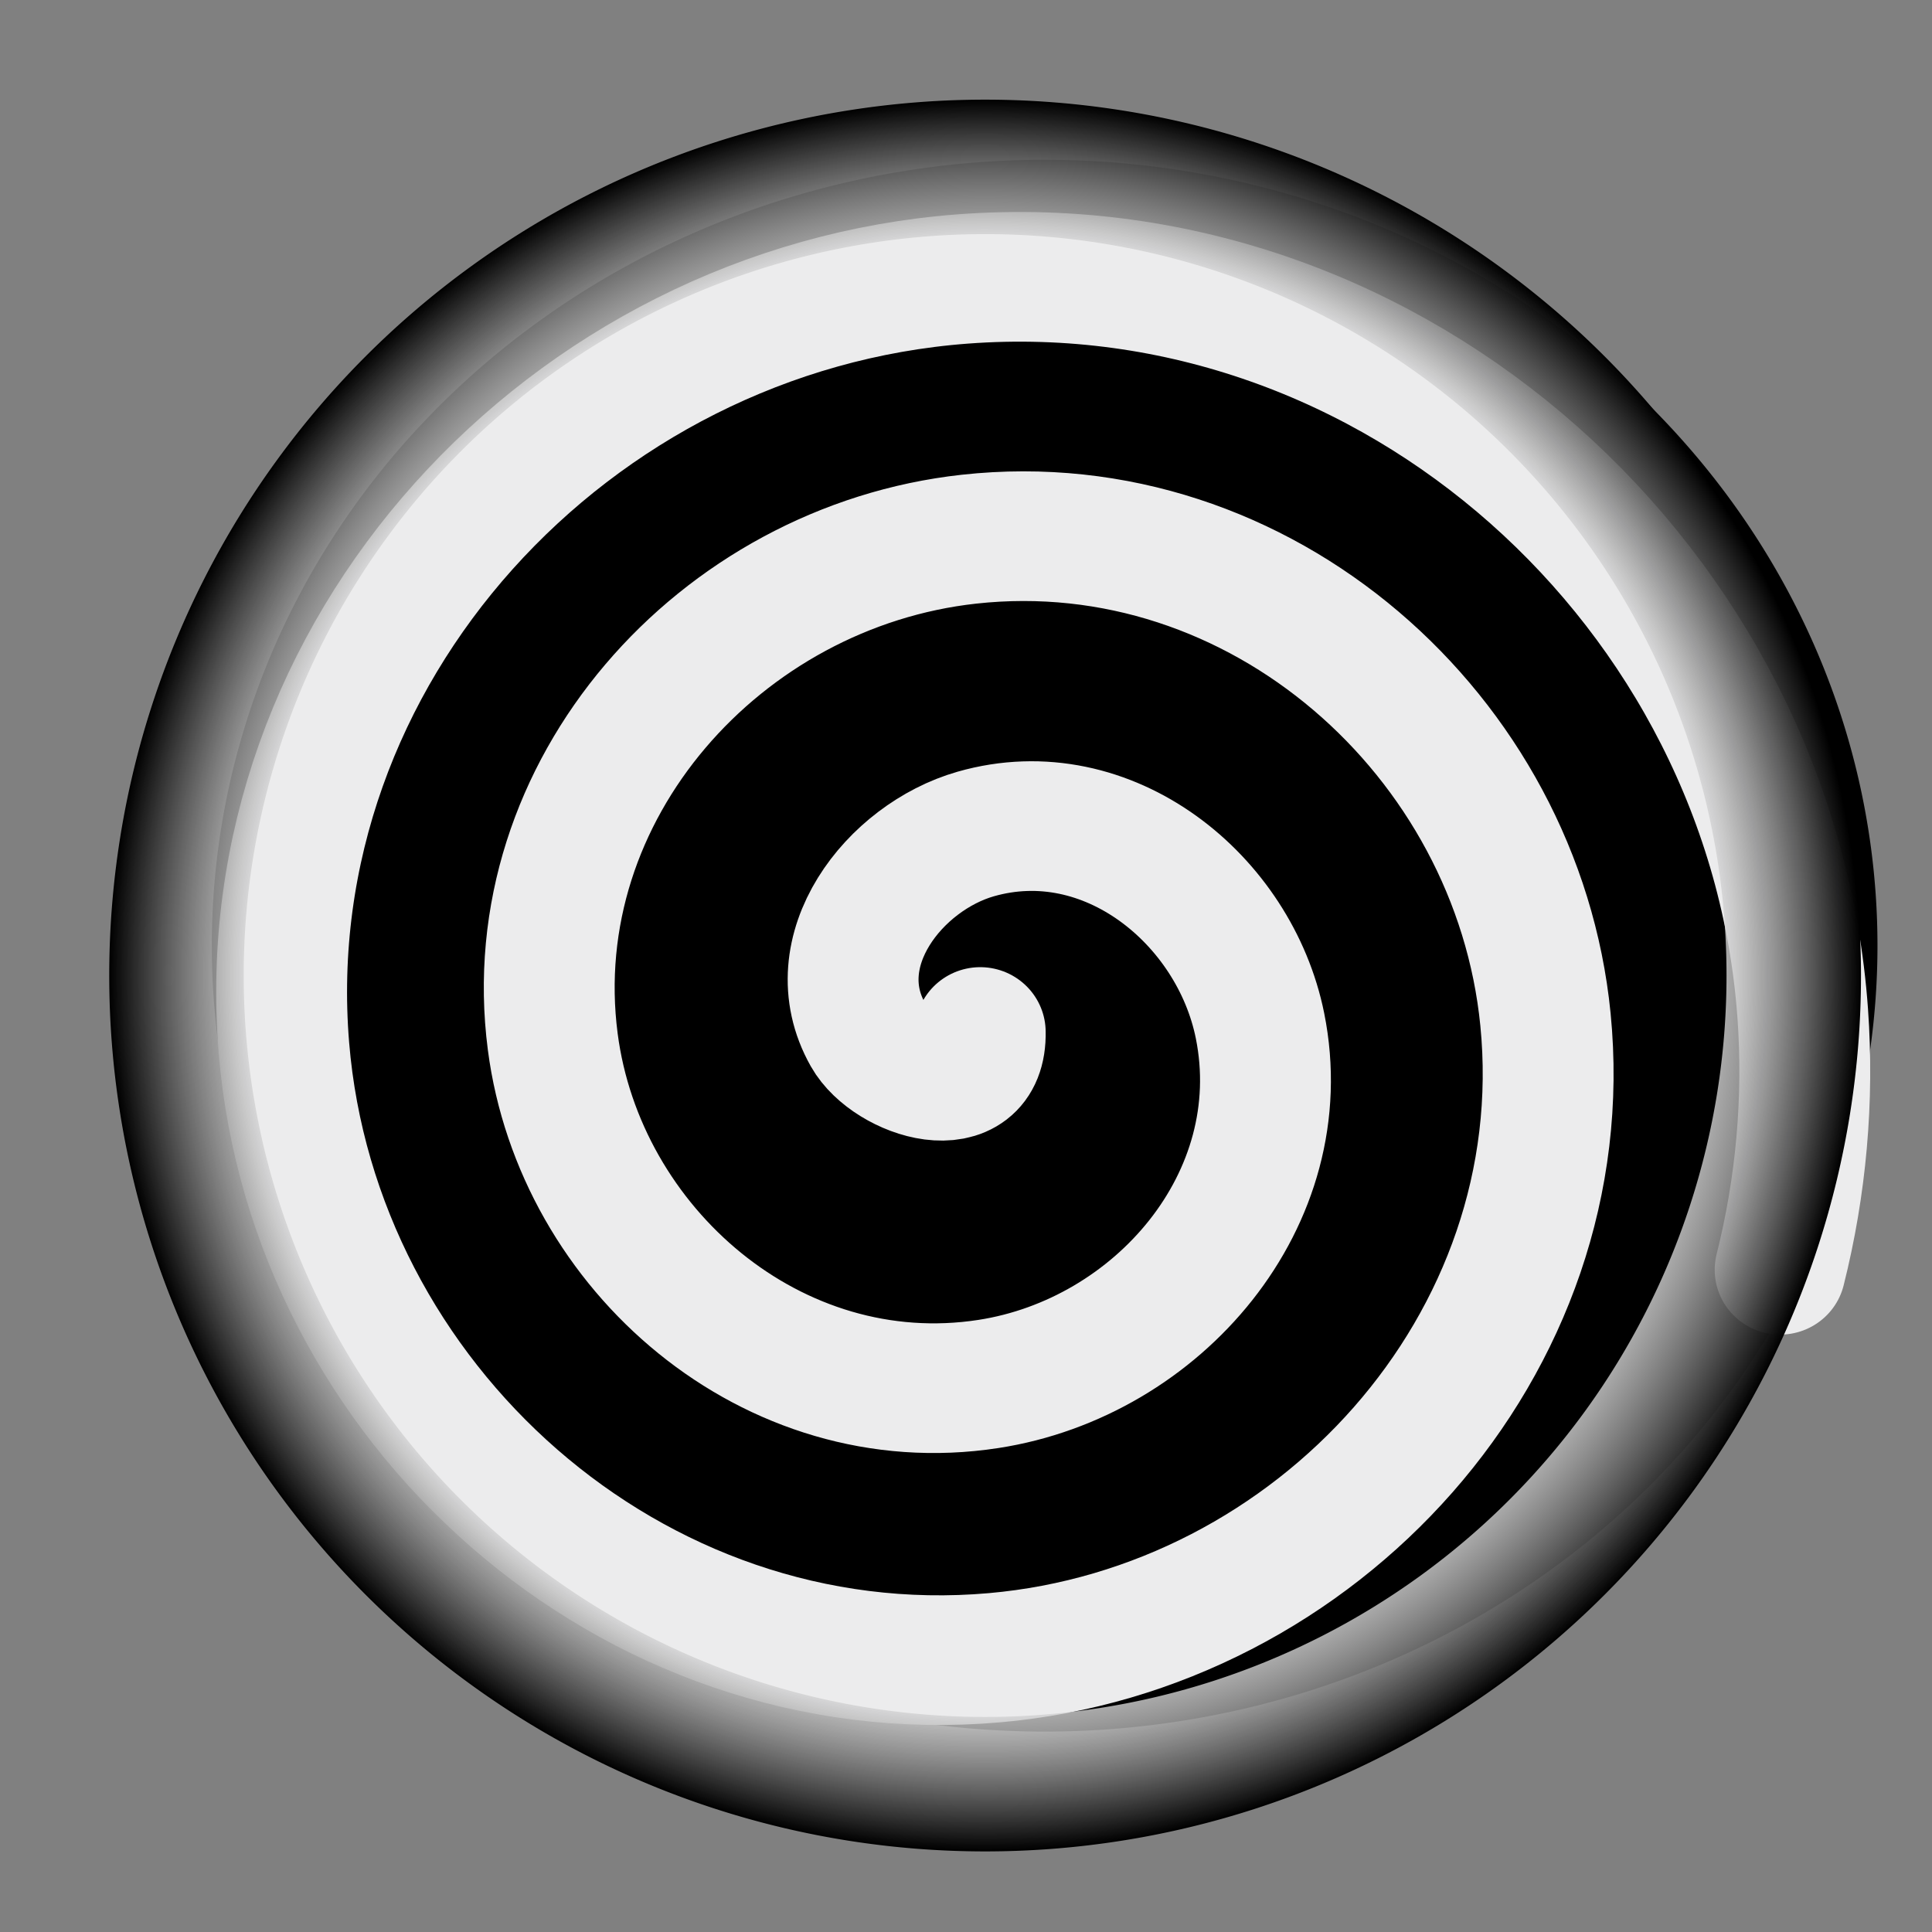 <?xml version="1.0" encoding="UTF-8" standalone="no"?>
<!-- Created with Inkscape (http://www.inkscape.org/) -->
<svg
   xmlns:dc="http://purl.org/dc/elements/1.1/"
   xmlns:cc="http://creativecommons.org/ns#"
   xmlns:rdf="http://www.w3.org/1999/02/22-rdf-syntax-ns#"
   xmlns:svg="http://www.w3.org/2000/svg"
   xmlns="http://www.w3.org/2000/svg"
   xmlns:xlink="http://www.w3.org/1999/xlink"
   xmlns:sodipodi="http://sodipodi.sourceforge.net/DTD/sodipodi-0.dtd"
   xmlns:inkscape="http://www.inkscape.org/namespaces/inkscape"
   width="32"
   height="32"
   id="svg2"
   sodipodi:version="0.32"
   inkscape:version="0.46"
   sodipodi:docname="cozy.svg"
   inkscape:output_extension="org.inkscape.output.svg.inkscape"
   inkscape:export-filename="/home/peter/Projects/Cozy/cozy.png"
   inkscape:export-xdpi="9.4943438"
   inkscape:export-ydpi="9.4943438"
   version="1.0">
  <rect width="100%" height="100%" fill="#808080" stroke="none"/>
  <defs
     id="defs4">
    <linearGradient
       id="linearGradient3155">
      <stop
         style="stop-color:#fdffff;stop-opacity:1;"
         offset="0"
         id="stop3157" />
      <stop
         id="stop3167"
         offset="0.813"
         style="stop-color:#ffffff;stop-opacity:0.764;" />
      <stop
         style="stop-color:#000000;stop-opacity:1;"
         offset="1"
         id="stop3159" />
    </linearGradient>
    <inkscape:perspective
       sodipodi:type="inkscape:persp3d"
       inkscape:vp_x="0 : 526.18109 : 1"
       inkscape:vp_y="0 : 1000 : 0"
       inkscape:vp_z="744.09448 : 526.18109 : 1"
       inkscape:persp3d-origin="372.04724 : 350.78739 : 1"
       id="perspective10" />
    <radialGradient
       inkscape:collect="always"
       xlink:href="#linearGradient3155"
       id="radialGradient3161"
       cx="330.005"
       cy="370.929"
       fx="330.005"
       fy="370.929"
       r="125.051"
       gradientTransform="matrix(1,0,0,0.943,0,21.171)"
       gradientUnits="userSpaceOnUse" />
    <radialGradient
       inkscape:collect="always"
       xlink:href="#linearGradient3155"
       id="radialGradient3219"
       cx="15.484"
       cy="15.563"
       fx="15.484"
       fy="15.563"
       r="16.771"
       gradientUnits="userSpaceOnUse" />
  </defs>
  <sodipodi:namedview
     id="base"
     pagecolor="#ffffff"
     bordercolor="#666666"
     borderopacity="1.0"
     inkscape:pageopacity="0.0"
     inkscape:pageshadow="2"
     inkscape:zoom="4.1979291"
     inkscape:cx="-29.498626"
     inkscape:cy="15.999998"
     inkscape:document-units="px"
     inkscape:current-layer="layer1"
     showgrid="false"
     inkscape:window-width="1400"
     inkscape:window-height="978"
     inkscape:window-x="0"
     inkscape:window-y="25" />
  <g
     inkscape:label="Ebene 1"
     inkscape:groupmode="layer"
     id="layer1">
    <path
       sodipodi:type="arc"
       style="stroke:none;stroke-width:12.716;stroke-miterlimit:4;stroke-dasharray:none;stroke-opacity:1"
       id="path3163"
       sodipodi:cx="314.28571"
       sodipodi:cy="332.36218"
       sodipodi:rx="97.14286"
       sodipodi:ry="97.14286"
       d="M 411.429,332.362 A 97.143,97.143 0 1 1 217.143,332.362 A 97.143,97.143 0 1 1 411.429,332.362 z"
       transform="matrix(0.142,0,0,0.134,-27.326,-28.873)" />
    <path
       sodipodi:type="spiral"
       style="opacity:1;fill:none;fill-rule:evenodd;stroke:#ececed;stroke-width:19.704;stroke-linecap:round;stroke-linejoin:miter;stroke-miterlimit:4;stroke-dasharray:none;stroke-opacity:1"
       id="path2383"
       sodipodi:cx="337.14285"
       sodipodi:cy="363.79074"
       sodipodi:expansion="0.82999998"
       sodipodi:revolution="2.8"
       sodipodi:radius="125.74675"
       sodipodi:argument="-17.301483"
       sodipodi:t0="0"
       d="M 337.143,363.791 C 337.391,374.691 323.614,370.265 320.218,364.175 C 313.137,351.483 324.239,337.23 336.459,333.703 C 356.389,327.95 375.446,343.692 379.268,362.833 C 384.532,389.195 363.891,413.312 338.358,417.277 C 305.927,422.313 276.841,396.857 272.774,365.254 C 267.849,326.994 297.999,293.062 335.441,288.905 C 379.345,284.031 418.01,318.757 422.25,361.856 C 427.11,411.256 387.913,454.551 339.304,458.873 C 284.533,463.742 236.699,420.166 232.296,366.174 C 227.4,306.138 275.273,253.847 334.542,249.362 C 399.749,244.429 456.425,296.525 460.991,360.976 C 461.916,374.032 460.753,387.222 457.587,399.921"
       transform="matrix(0.11,0,0,0.109,-20.85,-22.56)" />
    <path
       sodipodi:type="arc"
       style="opacity:1;fill:none;stroke:url(#radialGradient3219);stroke-width:2.575;stroke-miterlimit:4;stroke-dasharray:none;stroke-opacity:1"
       id="path3211"
       sodipodi:cx="15.483825"
       sodipodi:cy="15.563324"
       sodipodi:rx="15.483825"
       sodipodi:ry="15.483825"
       d="M 30.968,15.563 A 15.484,15.484 0 1 1 0,15.563 A 15.484,15.484 0 1 1 30.968,15.563 z"
       transform="matrix(0.865,0,0,0.865,2.923,2.696)" />
  </g>
</svg>
